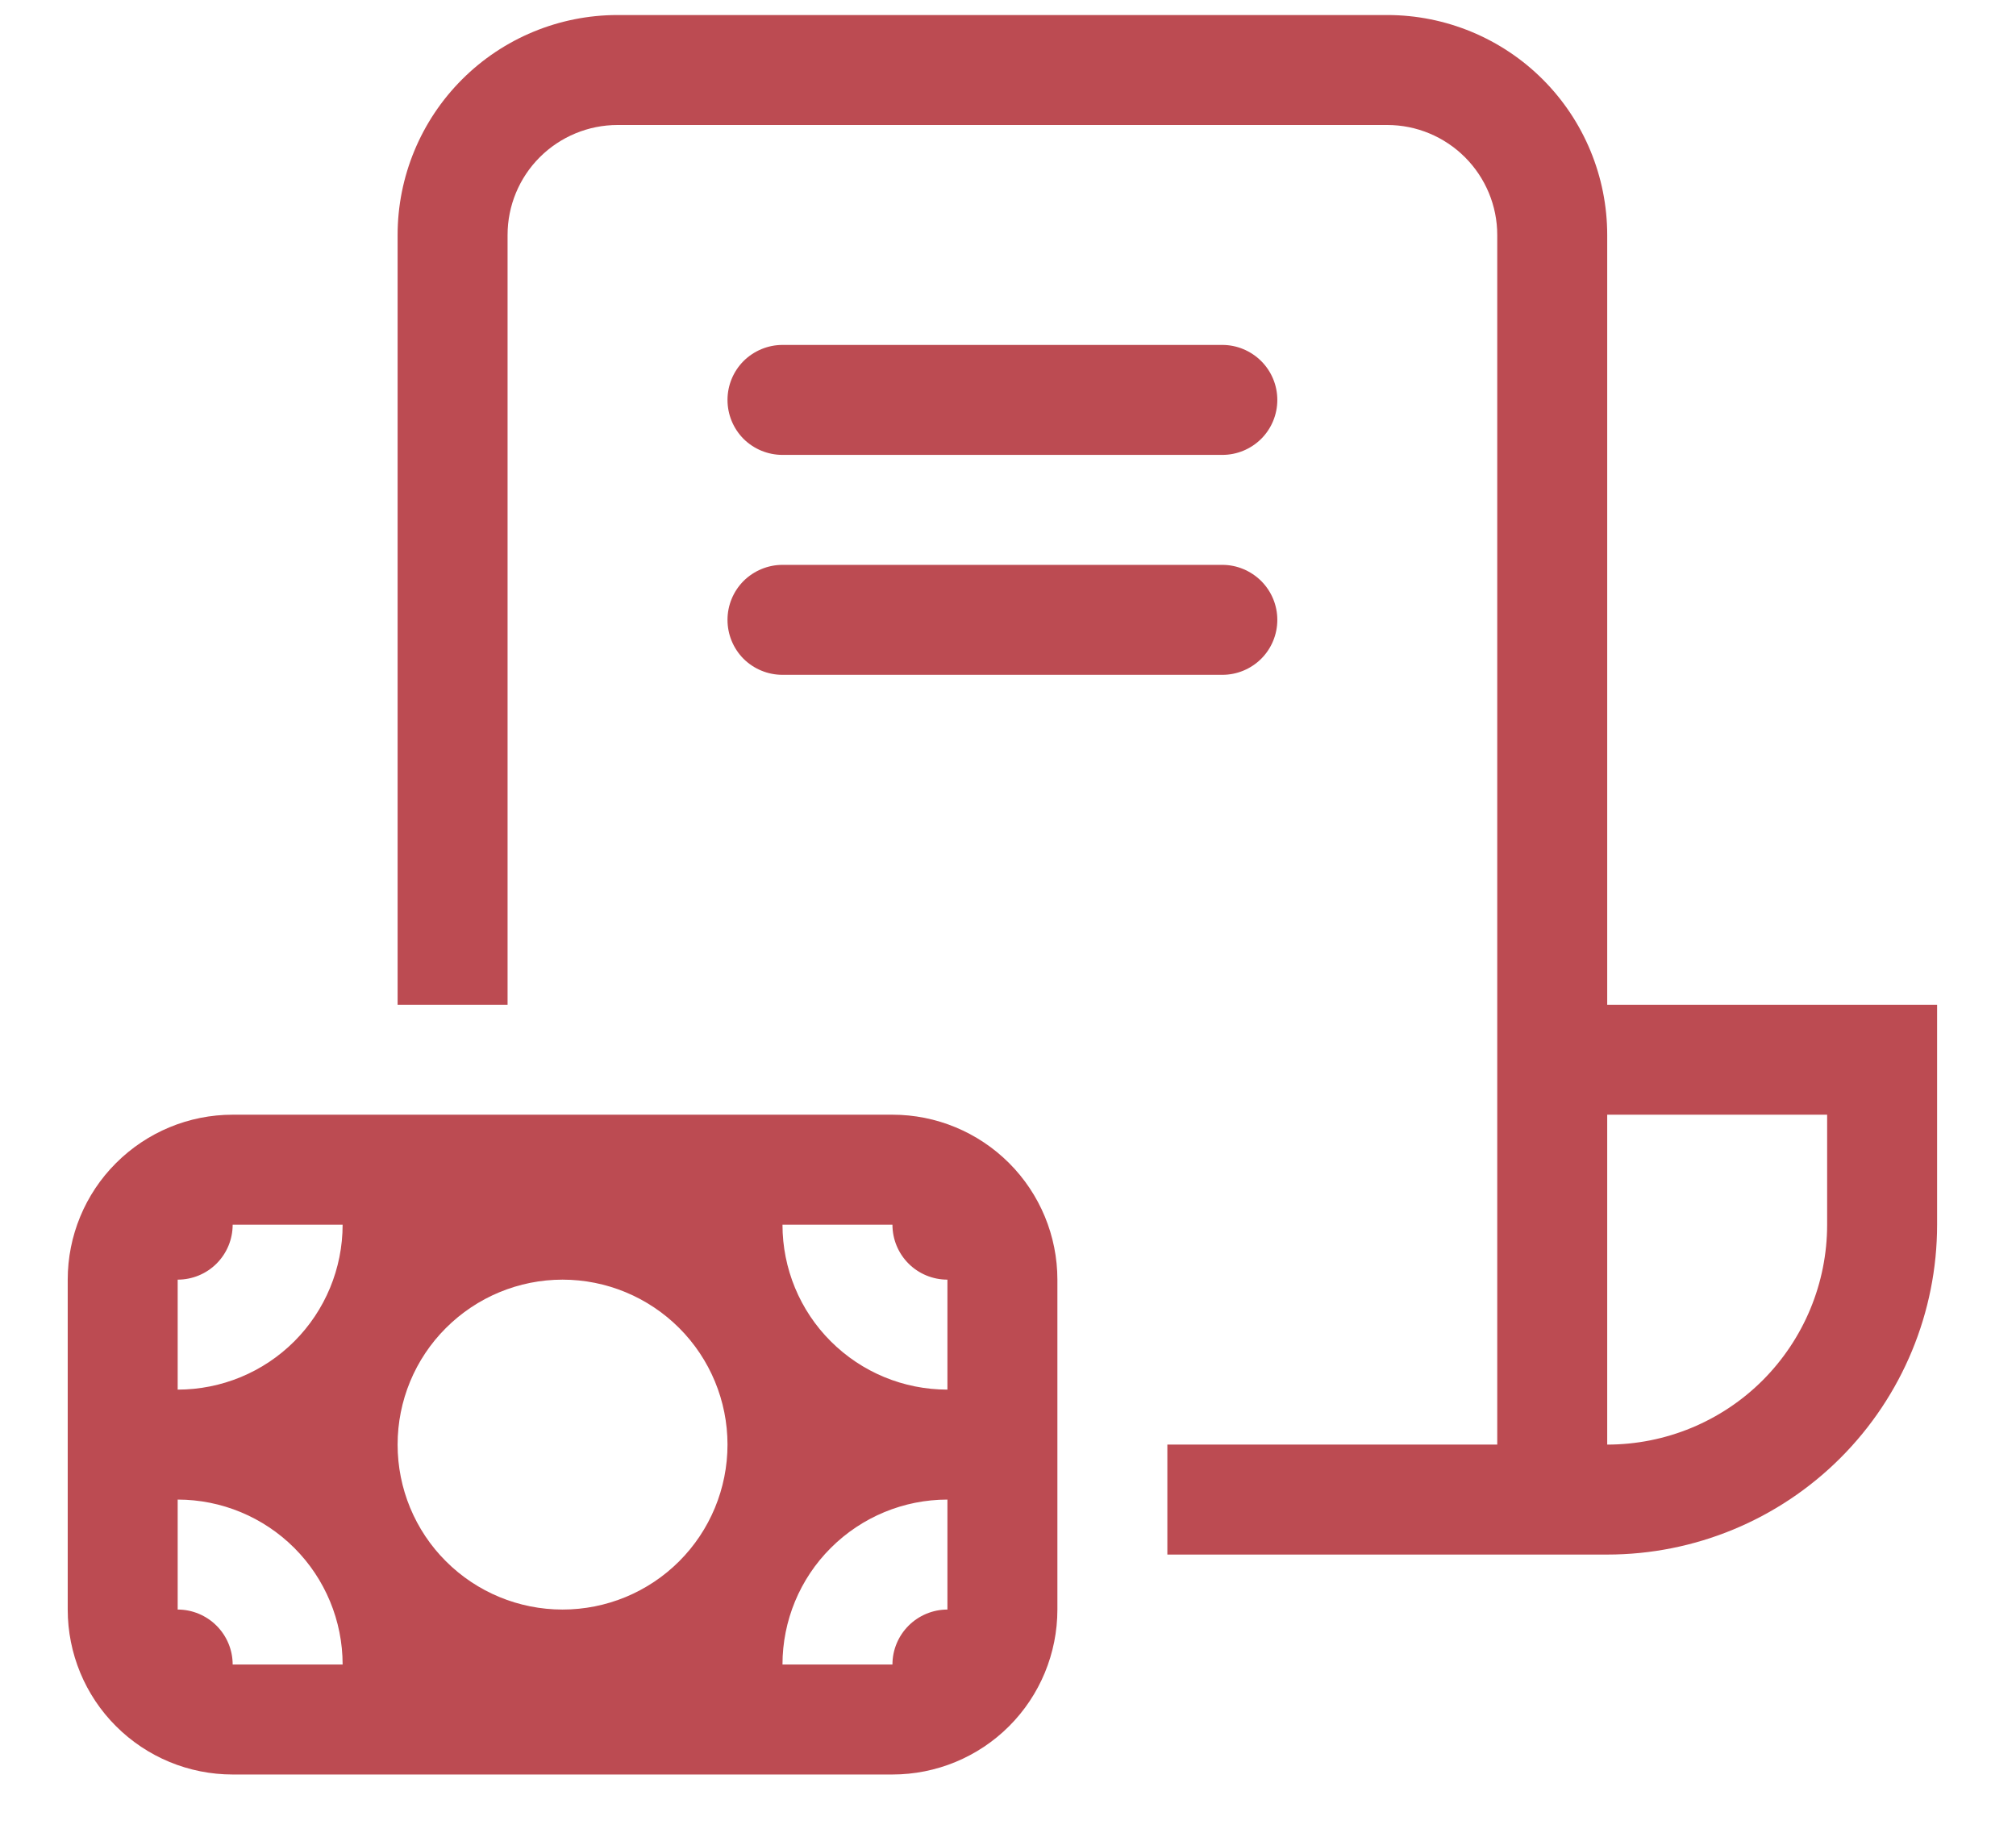 <svg width="22" height="20" viewBox="0 0 22 20" fill="none" xmlns="http://www.w3.org/2000/svg">
<path d="M6.739 0.164C6.102 0.164 5.492 0.417 5.042 0.867C4.592 1.317 4.339 1.928 4.339 2.564V10.964H5.539V2.564C5.539 2.246 5.665 1.941 5.89 1.716C6.115 1.491 6.421 1.364 6.739 1.364H15.139C15.457 1.364 15.762 1.491 15.987 1.716C16.212 1.941 16.339 2.246 16.339 2.564V15.764H12.739V16.964H17.539C18.494 16.964 19.409 16.585 20.084 15.91C20.759 15.235 21.139 14.319 21.139 13.364V10.964H17.539V2.564C17.539 1.928 17.286 1.317 16.836 0.867C16.386 0.417 15.775 0.164 15.139 0.164H6.739ZM19.939 13.364C19.939 14.001 19.686 14.611 19.236 15.062C18.786 15.512 18.175 15.764 17.539 15.764V12.164H19.939V13.364ZM8.539 3.764C8.38 3.764 8.227 3.828 8.114 3.94C8.002 4.053 7.939 4.205 7.939 4.364C7.939 4.524 8.002 4.676 8.114 4.789C8.227 4.901 8.38 4.964 8.539 4.964H13.339C13.498 4.964 13.65 4.901 13.763 4.789C13.876 4.676 13.939 4.524 13.939 4.364C13.939 4.205 13.876 4.053 13.763 3.94C13.65 3.828 13.498 3.764 13.339 3.764H8.539ZM7.939 6.764C7.939 6.605 8.002 6.453 8.114 6.34C8.227 6.228 8.38 6.164 8.539 6.164H13.339C13.498 6.164 13.65 6.228 13.763 6.34C13.876 6.453 13.939 6.605 13.939 6.764C13.939 6.924 13.876 7.076 13.763 7.189C13.65 7.301 13.498 7.364 13.339 7.364H8.539C8.38 7.364 8.227 7.301 8.114 7.189C8.002 7.076 7.939 6.924 7.939 6.764ZM9.739 12.164C10.216 12.164 10.674 12.354 11.012 12.692C11.349 13.029 11.539 13.487 11.539 13.964V17.564C11.539 18.042 11.349 18.5 11.012 18.837C10.674 19.175 10.216 19.364 9.739 19.364H2.539C2.061 19.364 1.604 19.175 1.266 18.837C0.928 18.5 0.739 18.042 0.739 17.564V13.964C0.739 13.487 0.928 13.029 1.266 12.692C1.604 12.354 2.061 12.164 2.539 12.164H9.739ZM10.339 17.564V16.364C9.861 16.364 9.404 16.554 9.066 16.892C8.728 17.229 8.539 17.687 8.539 18.164H9.739C9.739 18.005 9.802 17.853 9.915 17.74C10.027 17.628 10.18 17.564 10.339 17.564ZM10.339 13.964C10.18 13.964 10.027 13.901 9.915 13.789C9.802 13.676 9.739 13.524 9.739 13.364H8.539C8.539 13.842 8.728 14.3 9.066 14.637C9.404 14.975 9.861 15.164 10.339 15.164V13.964ZM2.539 13.364C2.539 13.524 2.476 13.676 2.363 13.789C2.251 13.901 2.098 13.964 1.939 13.964V15.164C2.416 15.164 2.874 14.975 3.212 14.637C3.549 14.3 3.739 13.842 3.739 13.364H2.539ZM1.939 17.564C2.098 17.564 2.251 17.628 2.363 17.74C2.476 17.853 2.539 18.005 2.539 18.164H3.739C3.739 17.687 3.549 17.229 3.212 16.892C2.874 16.554 2.416 16.364 1.939 16.364V17.564ZM6.139 13.964C5.661 13.964 5.204 14.154 4.866 14.492C4.528 14.829 4.339 15.287 4.339 15.764C4.339 16.242 4.528 16.7 4.866 17.037C5.204 17.375 5.661 17.564 6.139 17.564C6.616 17.564 7.074 17.375 7.412 17.037C7.749 16.7 7.939 16.242 7.939 15.764C7.939 15.287 7.749 14.829 7.412 14.492C7.074 14.154 6.616 13.964 6.139 13.964Z" fill="#BC4B52"/>
</svg>

